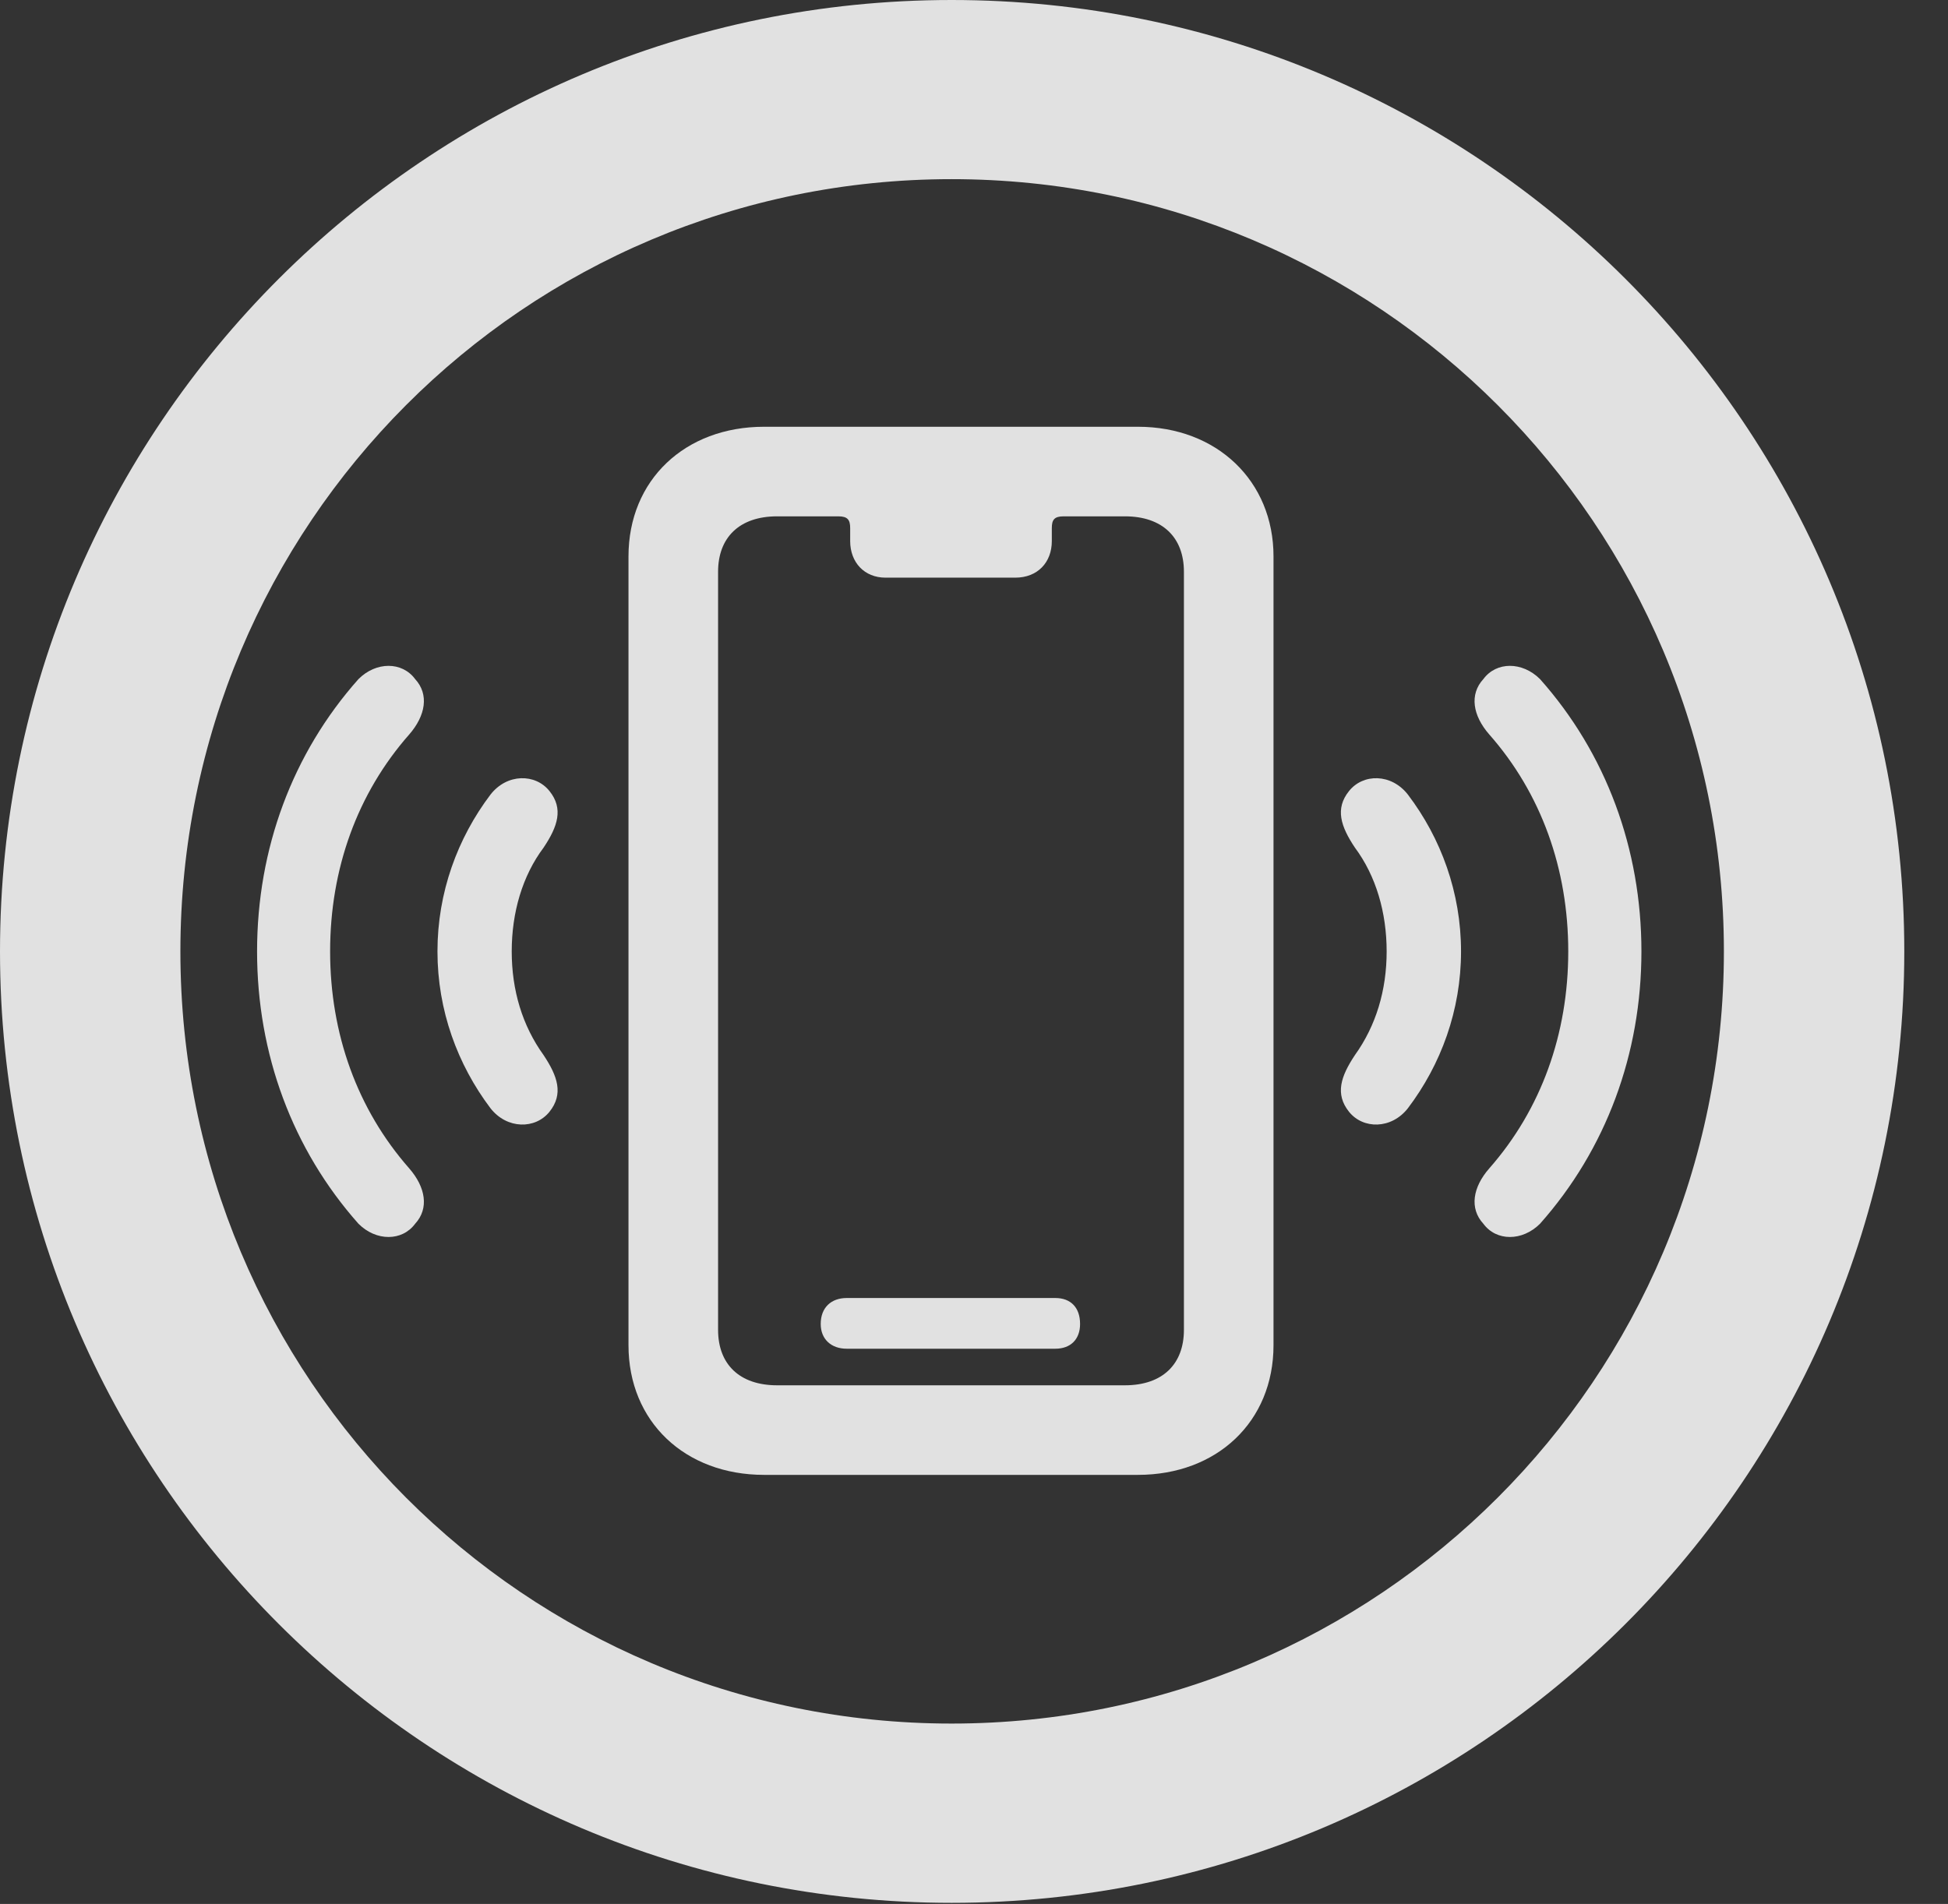 <?xml version="1.0" encoding="UTF-8"?>
<!--Generator: Apple Native CoreSVG 341-->
<!DOCTYPE svg
PUBLIC "-//W3C//DTD SVG 1.1//EN"
       "http://www.w3.org/Graphics/SVG/1.1/DTD/svg11.dtd">
<svg version="1.1" xmlns="http://www.w3.org/2000/svg" xmlns:xlink="http://www.w3.org/1999/xlink" viewBox="0 0 16.133 15.771">
 <rect x="0" y="0" width="16.133" height="15.771" fill="#333333" stroke="none"/>
 <g>
  <rect height="15.771" opacity="0" width="16.133" x="0" y="0"/>
  <path d="M7.881 15.762C12.236 15.762 15.771 12.236 15.771 7.881C15.771 3.525 12.236 0 7.881 0C3.535 0 0 3.525 0 7.881C0 12.236 3.535 15.762 7.881 15.762ZM7.881 14.277C4.346 14.277 1.494 11.416 1.494 7.881C1.494 4.346 4.346 1.484 7.881 1.484C11.416 1.484 14.277 4.346 14.277 7.881C14.277 11.416 11.416 14.277 7.881 14.277Z" fill="white" fill-opacity="0.85"/>
  <path d="M3.438 10.137C3.555 10.01 3.525 9.834 3.389 9.678C2.959 9.189 2.734 8.564 2.734 7.881C2.734 7.197 2.959 6.572 3.389 6.084C3.525 5.928 3.555 5.752 3.438 5.625C3.33 5.479 3.115 5.479 2.969 5.625C2.422 6.24 2.129 7.031 2.129 7.881C2.129 8.73 2.422 9.521 2.969 10.137C3.115 10.283 3.33 10.283 3.438 10.137ZM12.285 10.137C12.393 10.283 12.607 10.283 12.754 10.137C13.301 9.521 13.594 8.73 13.594 7.881C13.594 7.031 13.301 6.24 12.754 5.625C12.607 5.479 12.393 5.479 12.285 5.625C12.168 5.752 12.197 5.928 12.334 6.084C12.764 6.572 12.988 7.197 12.988 7.881C12.988 8.564 12.764 9.189 12.334 9.678C12.197 9.834 12.168 10.01 12.285 10.137Z" fill="white" fill-opacity="0.85"/>
  <path d="M4.551 9.209C4.668 9.062 4.619 8.916 4.502 8.74C4.326 8.496 4.238 8.203 4.238 7.881C4.238 7.559 4.326 7.256 4.502 7.021C4.619 6.846 4.668 6.699 4.551 6.553C4.434 6.406 4.199 6.406 4.062 6.582C3.789 6.943 3.623 7.393 3.623 7.881C3.623 8.369 3.789 8.818 4.062 9.18C4.199 9.355 4.434 9.355 4.551 9.209ZM11.172 9.209C11.289 9.355 11.523 9.355 11.66 9.18C11.934 8.818 12.1 8.369 12.1 7.881C12.1 7.393 11.934 6.943 11.66 6.582C11.523 6.406 11.289 6.406 11.172 6.553C11.055 6.699 11.104 6.846 11.221 7.021C11.396 7.256 11.484 7.559 11.484 7.881C11.484 8.203 11.396 8.496 11.221 8.74C11.104 8.916 11.055 9.062 11.172 9.209Z" fill="white" fill-opacity="0.85"/>
  <path d="M6.328 12.217L9.424 12.217C10.078 12.217 10.547 11.777 10.547 11.143L10.547 4.609C10.547 3.984 10.078 3.535 9.424 3.535L6.328 3.535C5.674 3.535 5.205 3.975 5.205 4.609L5.205 11.143C5.205 11.777 5.674 12.217 6.328 12.217ZM6.436 11.475C6.123 11.475 5.947 11.299 5.947 11.016L5.947 4.736C5.947 4.453 6.123 4.277 6.436 4.277L6.943 4.277C7.021 4.277 7.041 4.307 7.041 4.375L7.041 4.482C7.041 4.658 7.158 4.785 7.334 4.785L8.408 4.785C8.594 4.785 8.711 4.658 8.711 4.482L8.711 4.375C8.711 4.307 8.73 4.277 8.809 4.277L9.316 4.277C9.629 4.277 9.805 4.453 9.805 4.736L9.805 11.016C9.805 11.299 9.629 11.475 9.316 11.475ZM7.012 11.172L8.74 11.172C8.867 11.172 8.945 11.094 8.945 10.967C8.945 10.83 8.867 10.752 8.74 10.752L7.012 10.752C6.885 10.752 6.797 10.83 6.797 10.967C6.797 11.094 6.885 11.172 7.012 11.172Z" fill="white" fill-opacity="0.85"/>
 </g>
</svg>
